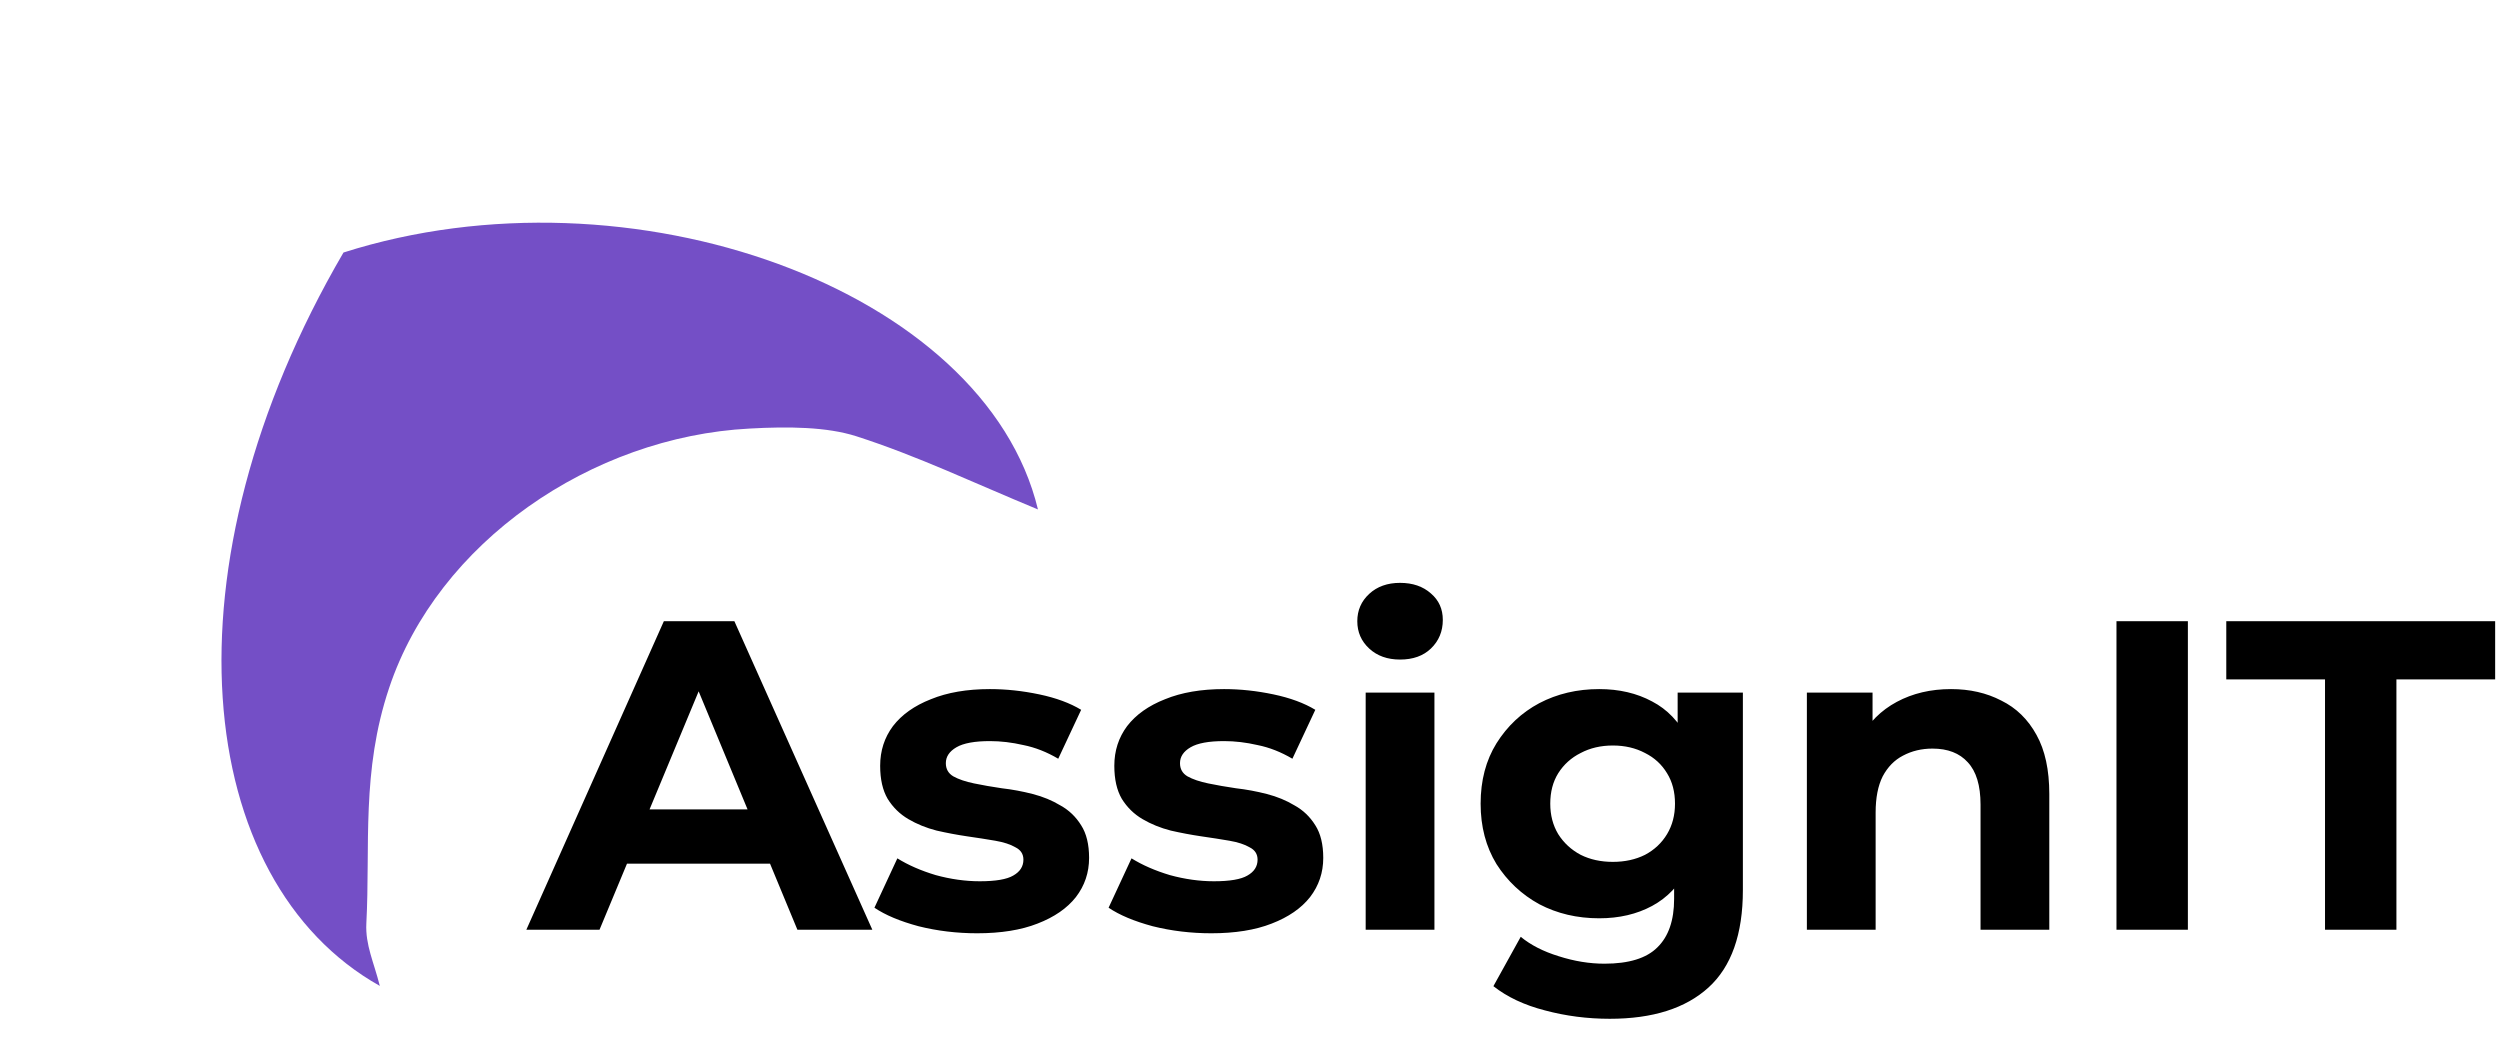 <svg width="363" height="151" viewBox="0 0 363 151" fill="none" xmlns="http://www.w3.org/2000/svg">
<path d="M150.711 73.971C141.333 70.097 133.278 66.222 124.347 63.347C120.058 61.973 114.455 61.912 108.853 62.226C85.874 63.419 63.559 78.745 56.503 99.883C52.434 112.015 53.783 122.833 53.193 134.089C53.037 137.215 54.288 139.716 55.149 143.155C28.005 127.904 23.211 82.32 49.875 36.665C91.529 23.398 143.005 41.957 150.711 73.971Z" fill="#744FC6"/>
<path d="M76.424 135L96.392 90.2H106.632L126.664 135H115.784L99.4 95.448H103.496L87.048 135H76.424ZM86.408 125.4L89.16 117.528H112.2L115.016 125.4H86.408ZM141.88 135.512C138.936 135.512 136.098 135.171 133.368 134.488C130.68 133.763 128.546 132.867 126.968 131.8L130.296 124.632C131.874 125.613 133.73 126.424 135.864 127.064C138.04 127.661 140.173 127.96 142.264 127.96C144.568 127.96 146.189 127.683 147.128 127.128C148.109 126.573 148.6 125.805 148.6 124.824C148.6 124.013 148.216 123.416 147.448 123.032C146.722 122.605 145.741 122.285 144.503 122.072C143.266 121.859 141.901 121.645 140.408 121.432C138.957 121.219 137.485 120.941 135.992 120.6C134.498 120.216 133.133 119.661 131.896 118.936C130.658 118.211 129.656 117.229 128.888 115.992C128.162 114.755 127.799 113.155 127.799 111.192C127.799 109.016 128.418 107.096 129.656 105.432C130.936 103.768 132.77 102.467 135.16 101.528C137.549 100.547 140.408 100.056 143.736 100.056C146.082 100.056 148.472 100.312 150.904 100.824C153.336 101.336 155.362 102.083 156.984 103.064L153.656 110.168C151.992 109.187 150.306 108.525 148.6 108.184C146.936 107.8 145.314 107.608 143.736 107.608C141.517 107.608 139.896 107.907 138.872 108.504C137.848 109.101 137.336 109.869 137.336 110.808C137.336 111.661 137.698 112.301 138.424 112.728C139.192 113.155 140.194 113.496 141.432 113.752C142.669 114.008 144.013 114.243 145.464 114.456C146.957 114.627 148.45 114.904 149.944 115.288C151.437 115.672 152.781 116.227 153.976 116.952C155.213 117.635 156.216 118.595 156.984 119.832C157.752 121.027 158.136 122.605 158.136 124.568C158.136 126.701 157.496 128.6 156.216 130.264C154.936 131.885 153.08 133.165 150.648 134.104C148.258 135.043 145.336 135.512 141.88 135.512ZM175.88 135.512C172.936 135.512 170.098 135.171 167.368 134.488C164.68 133.763 162.546 132.867 160.968 131.8L164.296 124.632C165.874 125.613 167.73 126.424 169.864 127.064C172.04 127.661 174.173 127.96 176.264 127.96C178.568 127.96 180.189 127.683 181.128 127.128C182.109 126.573 182.6 125.805 182.6 124.824C182.6 124.013 182.216 123.416 181.448 123.032C180.722 122.605 179.741 122.285 178.503 122.072C177.266 121.859 175.901 121.645 174.408 121.432C172.957 121.219 171.485 120.941 169.992 120.6C168.498 120.216 167.133 119.661 165.896 118.936C164.658 118.211 163.656 117.229 162.888 115.992C162.162 114.755 161.799 113.155 161.799 111.192C161.799 109.016 162.418 107.096 163.656 105.432C164.936 103.768 166.77 102.467 169.16 101.528C171.549 100.547 174.408 100.056 177.736 100.056C180.082 100.056 182.472 100.312 184.904 100.824C187.336 101.336 189.362 102.083 190.984 103.064L187.656 110.168C185.992 109.187 184.306 108.525 182.6 108.184C180.936 107.8 179.314 107.608 177.736 107.608C175.517 107.608 173.896 107.907 172.872 108.504C171.848 109.101 171.336 109.869 171.336 110.808C171.336 111.661 171.698 112.301 172.424 112.728C173.192 113.155 174.194 113.496 175.432 113.752C176.669 114.008 178.013 114.243 179.464 114.456C180.957 114.627 182.45 114.904 183.944 115.288C185.437 115.672 186.781 116.227 187.976 116.952C189.213 117.635 190.216 118.595 190.984 119.832C191.752 121.027 192.136 122.605 192.136 124.568C192.136 126.701 191.496 128.6 190.216 130.264C188.936 131.885 187.08 133.165 184.648 134.104C182.258 135.043 179.336 135.512 175.88 135.512ZM198.296 135V100.568H208.28V135H198.296ZM203.288 95.768C201.453 95.768 199.96 95.235 198.808 94.168C197.656 93.101 197.08 91.779 197.08 90.2C197.08 88.621 197.656 87.299 198.808 86.232C199.96 85.165 201.453 84.632 203.288 84.632C205.122 84.632 206.616 85.144 207.768 86.168C208.92 87.149 209.496 88.429 209.496 90.008C209.496 91.672 208.92 93.059 207.768 94.168C206.658 95.235 205.165 95.768 203.288 95.768ZM233.738 147.928C230.495 147.928 227.359 147.523 224.33 146.712C221.343 145.944 218.847 144.771 216.842 143.192L220.81 136.024C222.26 137.219 224.095 138.157 226.314 138.84C228.575 139.565 230.794 139.928 232.97 139.928C236.511 139.928 239.071 139.139 240.65 137.56C242.271 135.981 243.082 133.635 243.082 130.52V125.336L243.722 116.696L243.594 107.992V100.568H253.066V129.24C253.066 135.64 251.402 140.355 248.074 143.384C244.746 146.413 239.967 147.928 233.738 147.928ZM232.202 133.336C229.002 133.336 226.1 132.653 223.498 131.288C220.938 129.88 218.868 127.939 217.29 125.464C215.754 122.947 214.986 120.024 214.986 116.696C214.986 113.325 215.754 110.403 217.29 107.928C218.868 105.411 220.938 103.469 223.498 102.104C226.1 100.739 229.002 100.056 232.202 100.056C235.103 100.056 237.663 100.653 239.882 101.848C242.1 103 243.828 104.813 245.066 107.288C246.303 109.72 246.922 112.856 246.922 116.696C246.922 120.493 246.303 123.629 245.066 126.104C243.828 128.536 242.1 130.349 239.882 131.544C237.663 132.739 235.103 133.336 232.202 133.336ZM234.186 125.144C235.935 125.144 237.492 124.803 238.858 124.12C240.223 123.395 241.29 122.392 242.058 121.112C242.826 119.832 243.21 118.36 243.21 116.696C243.21 114.989 242.826 113.517 242.058 112.28C241.29 111 240.223 110.019 238.858 109.336C237.492 108.611 235.935 108.248 234.186 108.248C232.436 108.248 230.879 108.611 229.514 109.336C228.148 110.019 227.06 111 226.25 112.28C225.482 113.517 225.098 114.989 225.098 116.696C225.098 118.36 225.482 119.832 226.25 121.112C227.06 122.392 228.148 123.395 229.514 124.12C230.879 124.803 232.436 125.144 234.186 125.144ZM283.286 100.056C286.017 100.056 288.449 100.611 290.582 101.72C292.758 102.787 294.465 104.451 295.702 106.712C296.939 108.931 297.558 111.789 297.558 115.288V135H287.574V116.824C287.574 114.051 286.955 112.003 285.718 110.68C284.523 109.357 282.817 108.696 280.598 108.696C279.019 108.696 277.59 109.037 276.31 109.72C275.073 110.36 274.091 111.363 273.366 112.728C272.683 114.093 272.342 115.843 272.342 117.976V135H262.358V100.568H271.894V110.104L270.102 107.224C271.339 104.92 273.11 103.149 275.414 101.912C277.718 100.675 280.342 100.056 283.286 100.056ZM307.312 135V90.2H317.68V135H307.312ZM337.592 135V98.648H323.256V90.2H362.296V98.648H347.96V135H337.592Z" fill="black"/>
</svg>
